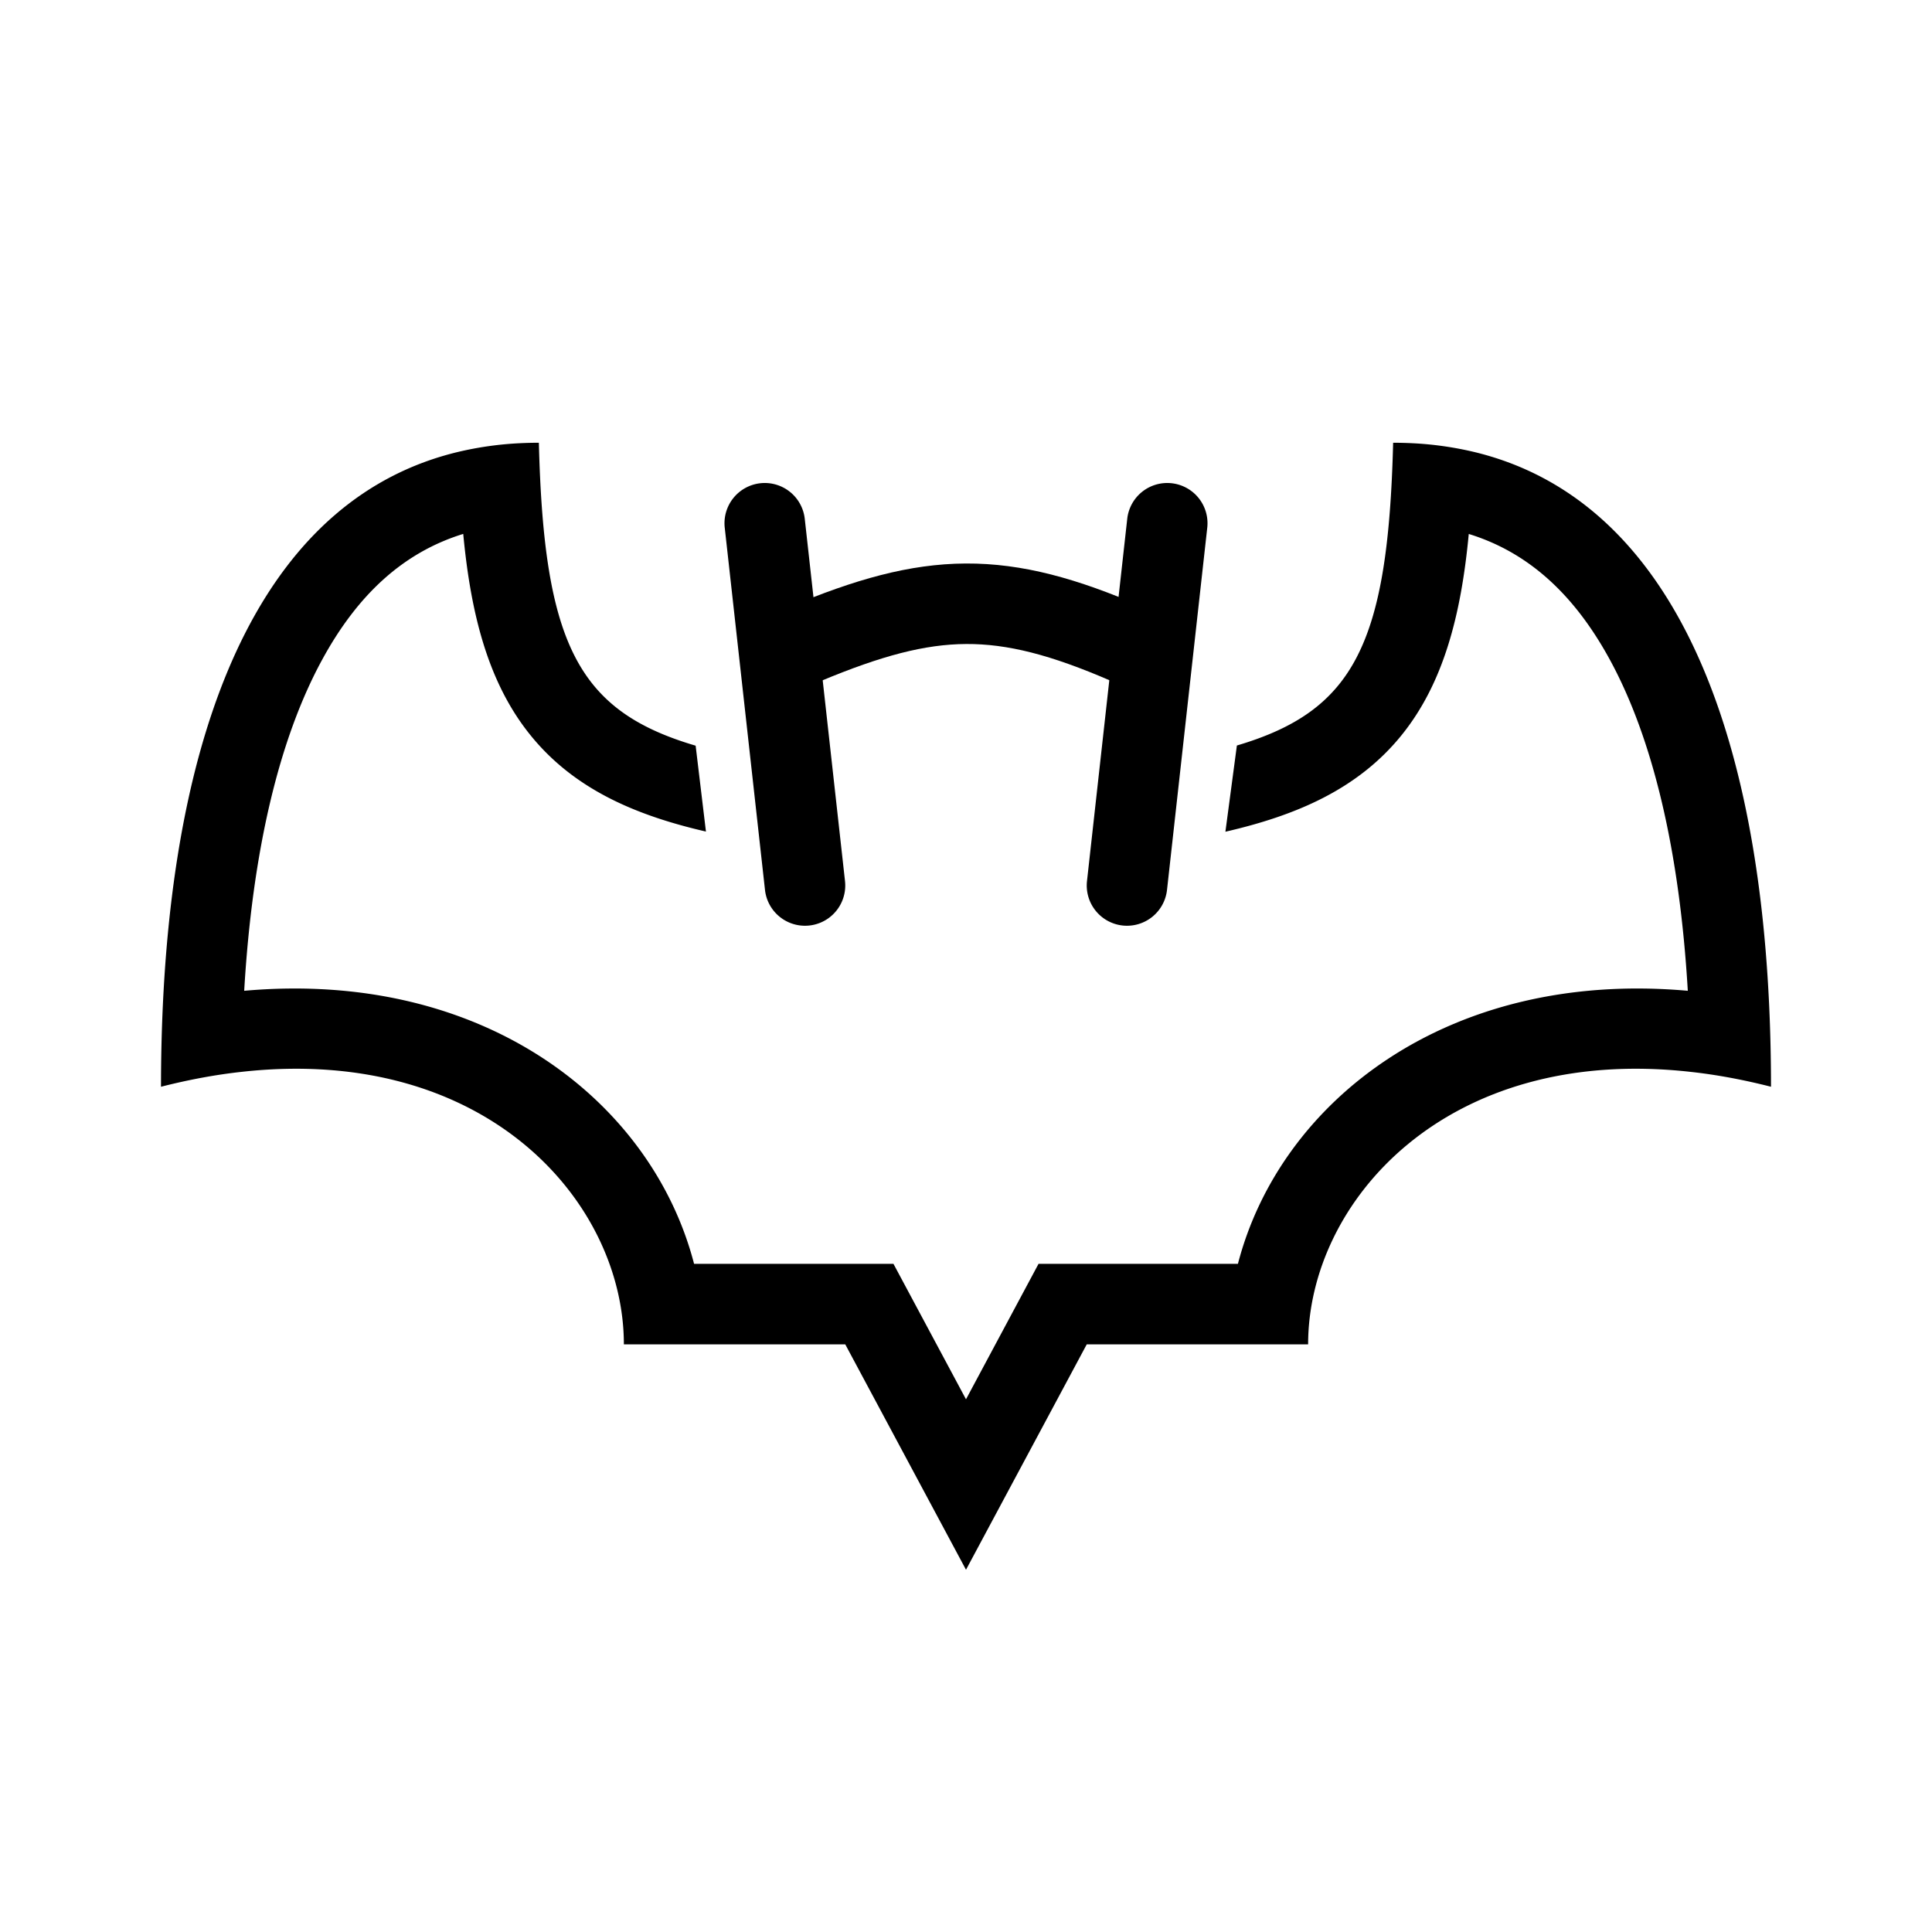 <svg xmlns="http://www.w3.org/2000/svg" xmlns:xlink="http://www.w3.org/1999/xlink" width="48" height="48" viewBox="0 0 48 48"><g fill="currentColor" fill-rule="evenodd" clip-rule="evenodd"><path d="M30.445 20.664c1.72-.396 3.28-1.037 4.384-2.408c1.031-1.281 1.472-2.968 1.662-4.99c1.48.456 2.621 1.5 3.507 3.127c1.067 1.96 1.73 4.744 1.935 8.223c-5.959-.532-10.131 2.751-11.177 6.784h-4.954L24 34.765L22.198 31.4h-4.954c-1.046-4.033-5.218-7.316-11.177-6.784c.204-3.479.868-6.263 1.935-8.222c.886-1.629 2.027-2.672 3.507-3.129c.19 2.023.631 3.71 1.662 4.99c1.1 1.368 2.654 2.009 4.368 2.405l-.256-2.134c-2.916-.858-3.77-2.512-3.895-7.526q-.245 0-.483.012a8.4 8.4 0 0 0-1.512.213C6.698 12.342 4.4 17.549 4.048 24.933A44 44 0 0 0 4 27q1.044-.266 2.002-.37c6.084-.679 9.498 3.24 9.498 6.77H21l3 5.6l3-5.6h5.5c0-3.53 3.414-7.449 9.499-6.77q.957.104 2.001.37q0-1.06-.048-2.067c-.35-7.384-2.65-12.59-7.345-13.708a8.4 8.4 0 0 0-1.512-.213a10 10 0 0 0-.483-.012c-.126 5.006-.976 6.663-3.882 7.522z"/><path d="M18.89 12.006a1 1 0 0 1 1.104.884l1 9a1 1 0 0 1-1.988.22l-1-9a1 1 0 0 1 .884-1.104m10.22 0a1 1 0 0 0-1.104.884l-1 9a1 1 0 0 0 1.988.22l1-9a1 1 0 0 0-.884-1.104"/><path d="M24.005 16c-1.028.006-2.104.29-3.62.923l-.77-1.846c1.612-.674 2.97-1.07 4.38-1.077c1.412-.007 2.776.376 4.403 1.083l-.796 1.834c-1.502-.652-2.575-.922-3.597-.917"/></g></svg>